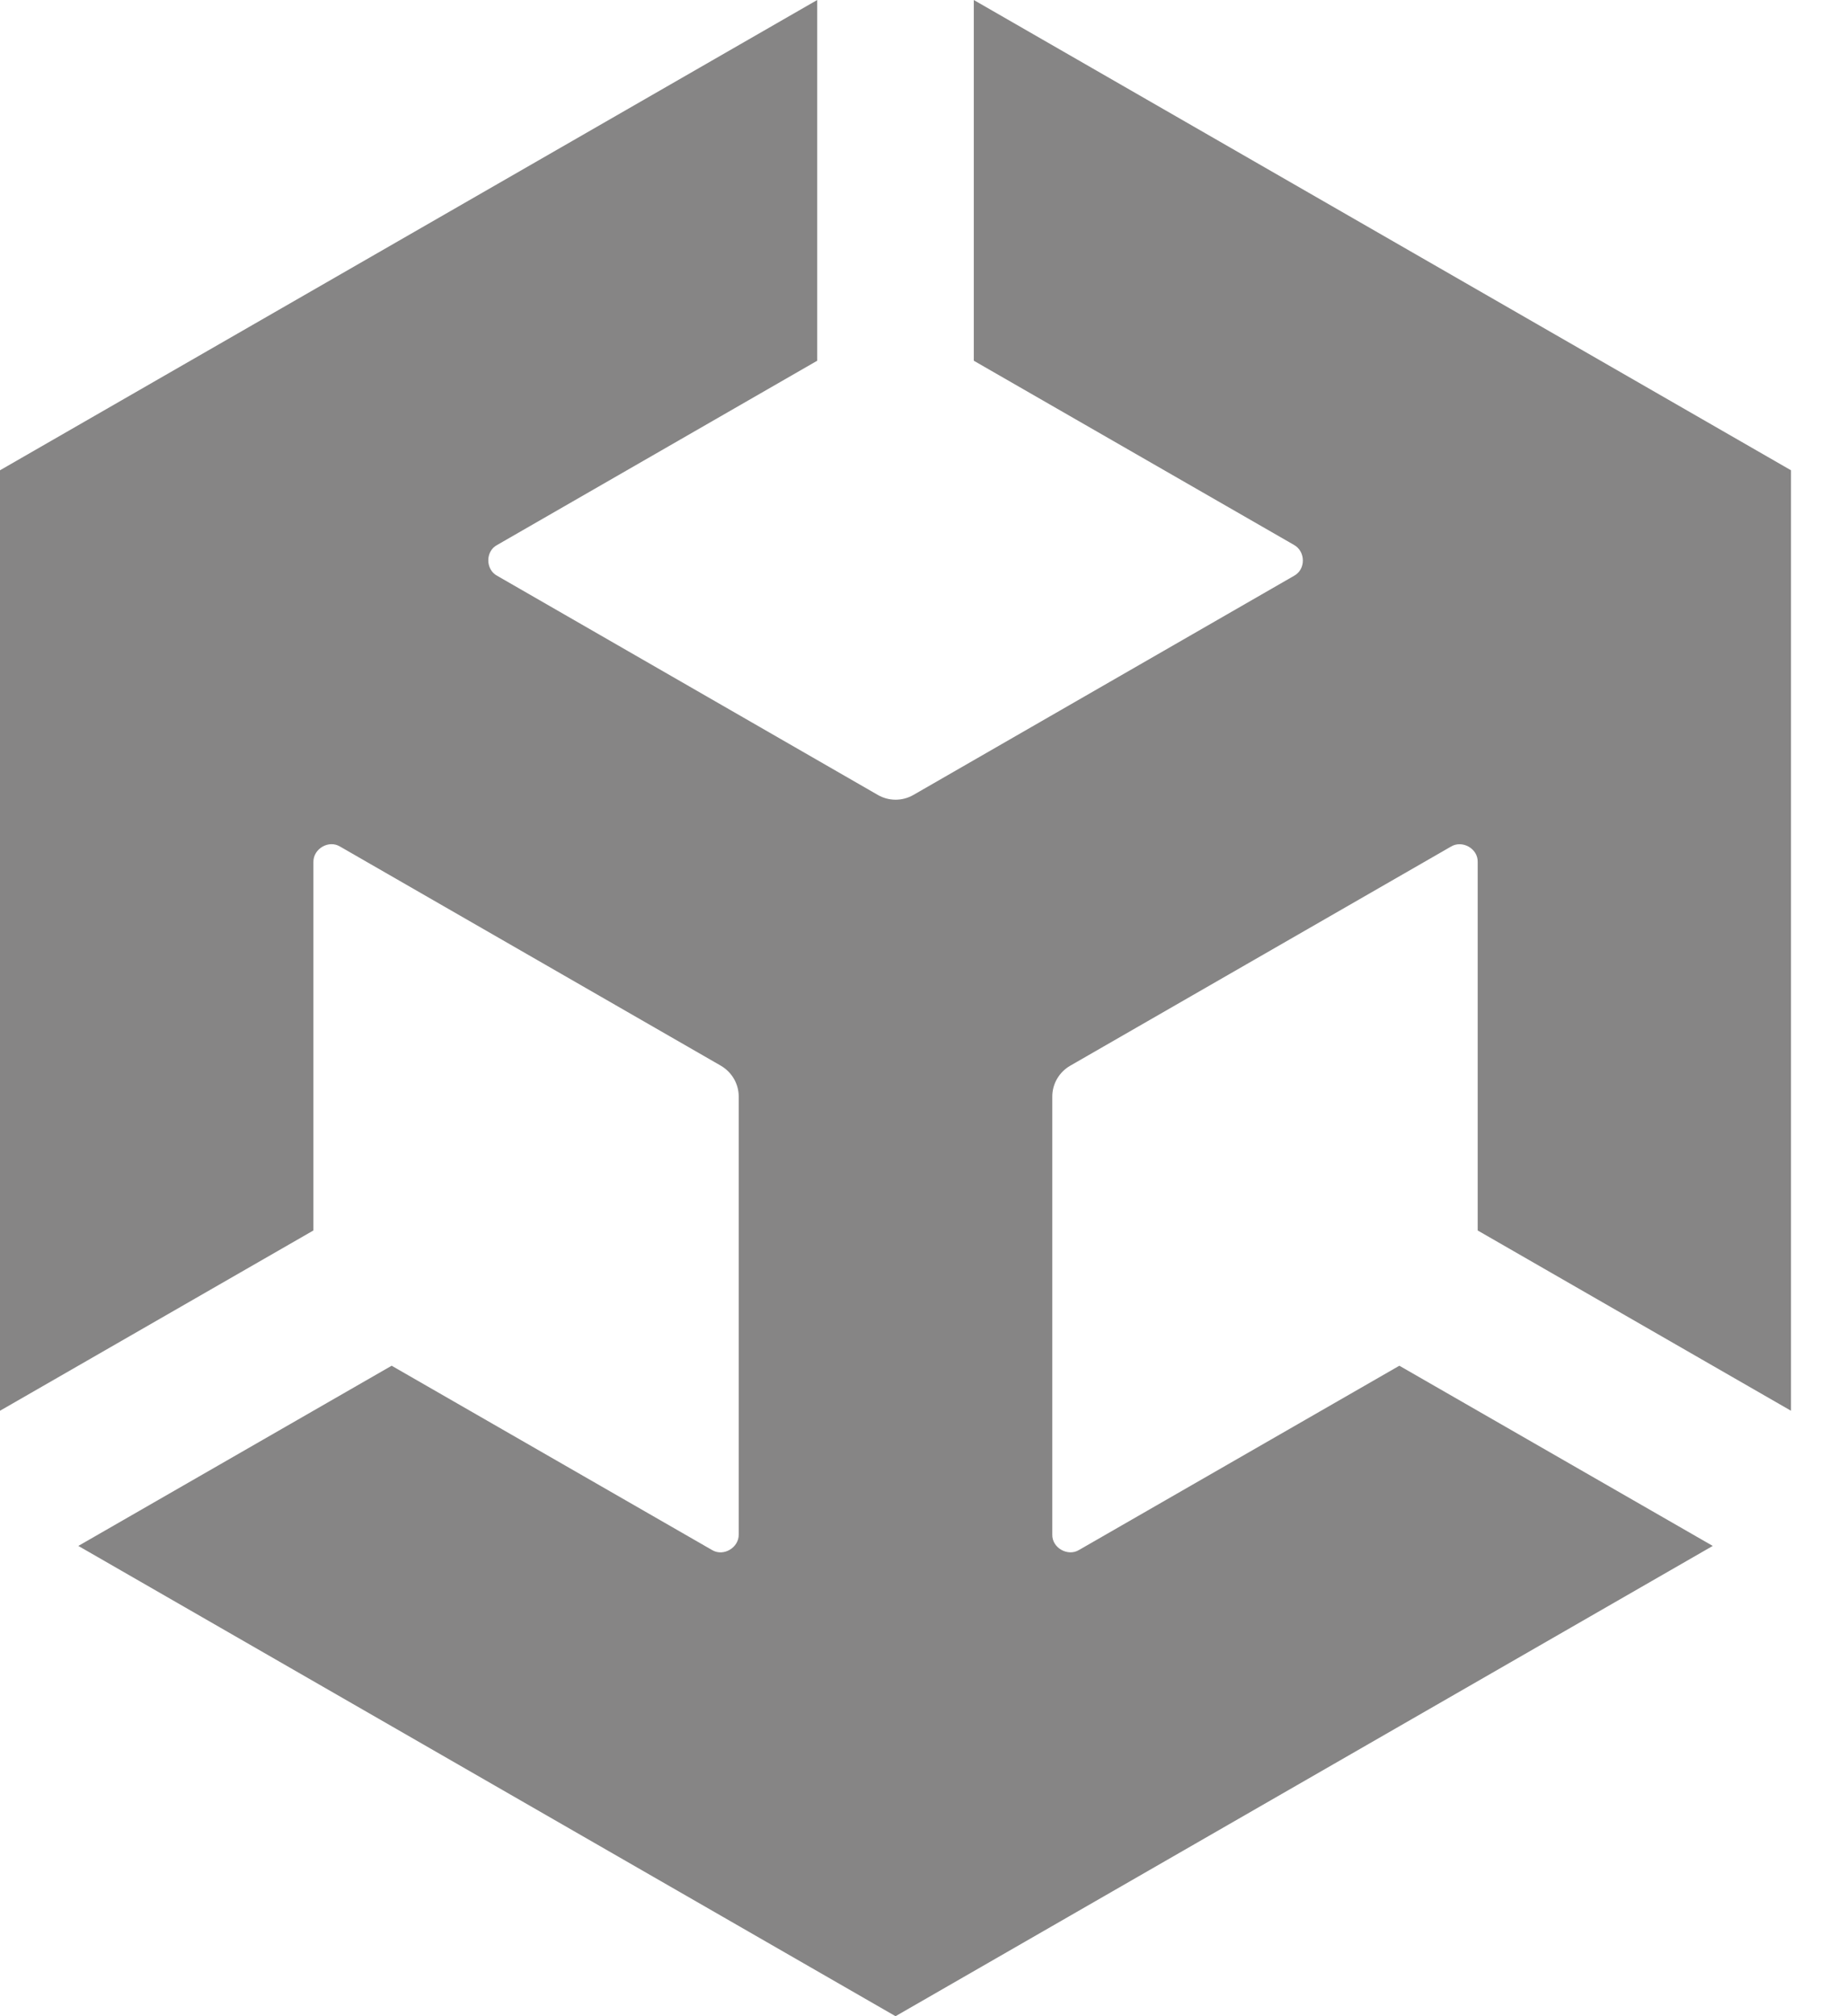 <svg xmlns="http://www.w3.org/2000/svg" fill="none" viewBox="0 0 22 24" height="24" width="22">
  <path fill="#868585"
    d="M11.599 4.294L15.414 6.487C15.551 6.564 15.556 6.777 15.414 6.854L10.881 9.462C10.744 9.541 10.582 9.536 10.455 9.462L5.922 6.854C5.782 6.78 5.78 6.561 5.922 6.487L9.734 4.294V0L0 5.598V16.793L3.733 14.647V10.262C3.73 10.105 3.915 9.993 4.052 10.078L8.585 12.685C8.722 12.765 8.799 12.906 8.799 13.053V18.266C8.802 18.422 8.617 18.534 8.48 18.45L4.665 16.257L0.933 18.402L10.667 24L20.401 18.402L16.668 16.257L12.853 18.45C12.719 18.532 12.529 18.425 12.534 18.266V13.053C12.534 12.896 12.621 12.758 12.749 12.685L17.282 10.078C17.416 9.996 17.606 10.1 17.601 10.262V14.647L21.333 16.793V5.598L11.599 0V4.294Z" />
</svg>